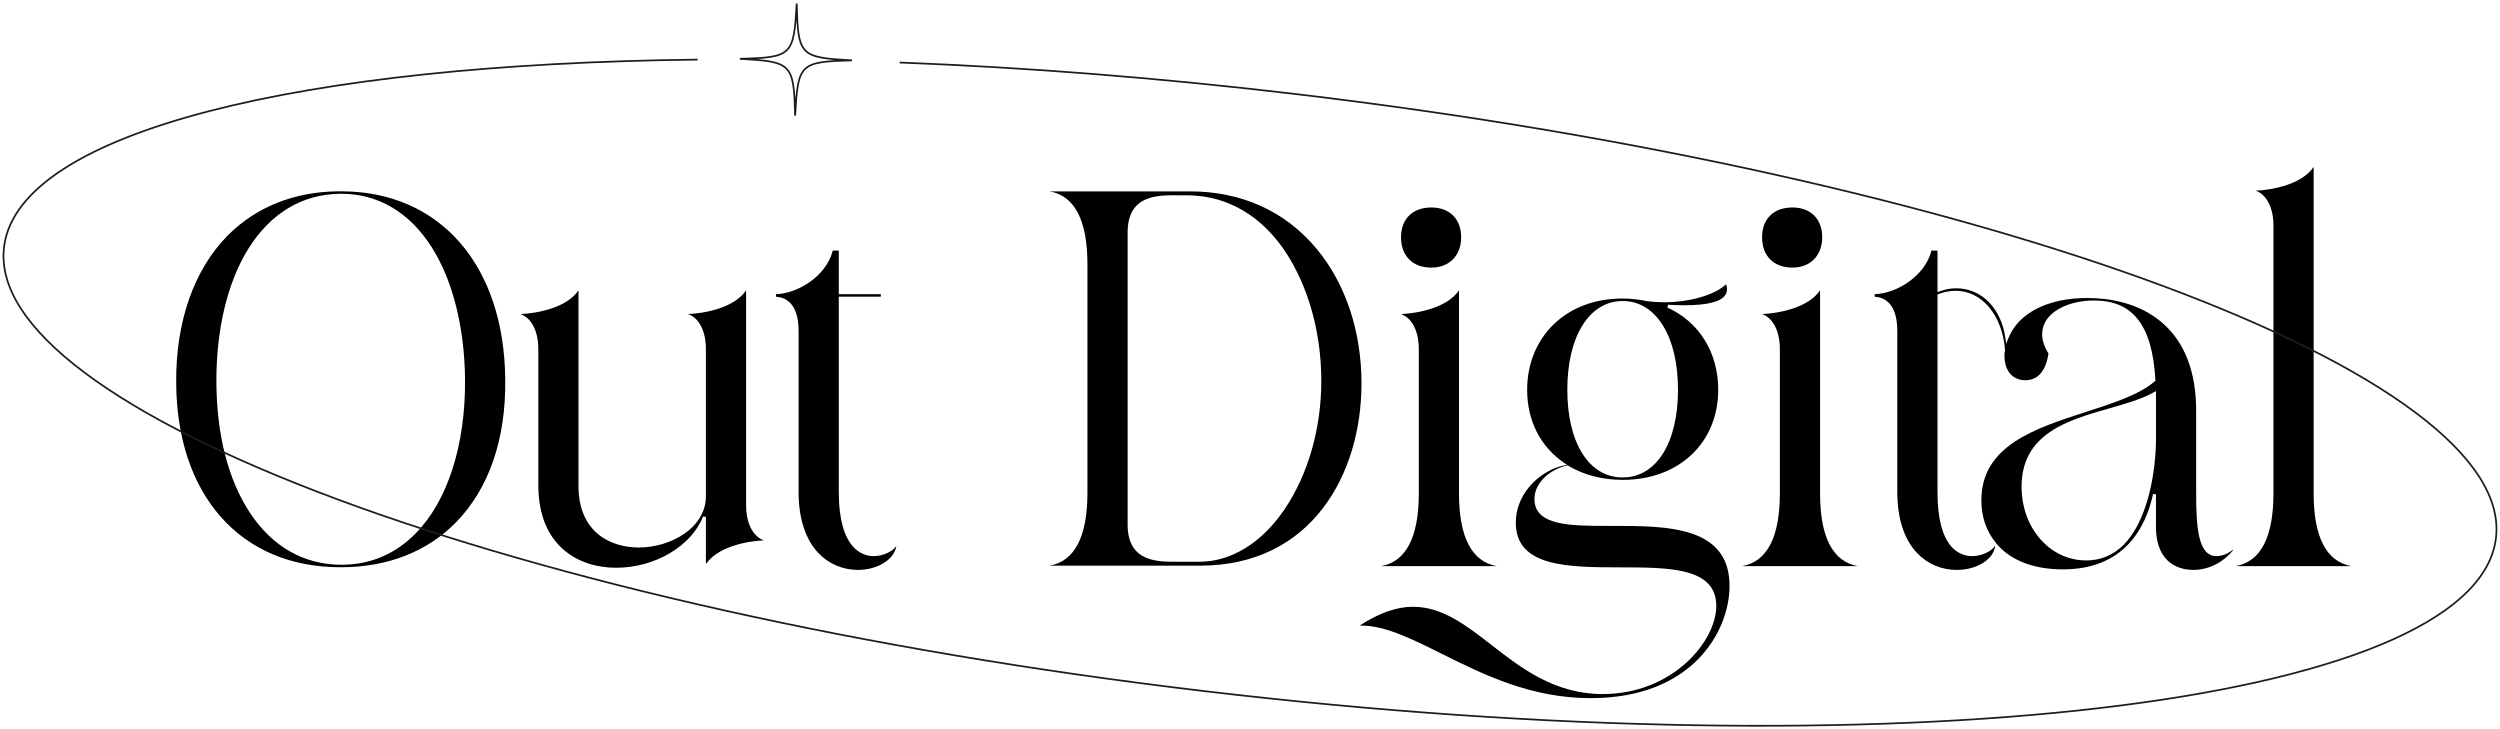 <svg width="713" height="208" viewBox="0 0 713 208" fill="none" xmlns="http://www.w3.org/2000/svg">
<path d="M97.007 161.774C83.04 161.774 71.272 156.811 62.979 147.416C54.728 138.076 50.33 124.845 50.251 109.161C50.089 91.861 55.281 76.971 64.866 67.244C72.976 59.013 83.987 54.628 96.711 54.561C96.911 54.561 97.115 54.561 97.314 54.561C125.418 54.561 143.779 75.574 144.091 108.097C144.336 125.219 139.468 139.36 130.02 148.996C121.889 157.285 110.691 161.703 97.63 161.774C97.418 161.774 97.21 161.774 97.002 161.774H97.007ZM96.861 55.268C86.116 55.418 77.1 60.859 70.79 71.006C64.862 80.537 61.64 94.039 61.715 109.016C61.794 124.03 65.103 136.908 71.288 146.261C77.694 155.946 86.723 161.067 97.401 161.067H97.634C105.736 161.009 112.782 157.991 118.572 152.101C127.696 142.815 132.817 126.774 132.626 108.085C132.472 93.299 129.122 79.993 123.19 70.611C116.839 60.568 107.889 55.26 97.302 55.26C97.152 55.26 97.007 55.26 96.861 55.26V55.268Z" fill="black"/>
<path d="M175.706 161.924C164.986 161.924 153.529 155.734 153.529 138.363V99.634C153.529 93.274 150.748 90.31 148.425 89.574C153.367 89.358 161.664 87.745 164.99 82.799V138.67C164.99 151.556 173.856 156.146 182.157 156.146C186.863 156.146 191.627 154.695 195.23 152.172C199.159 149.416 201.324 145.658 201.324 141.593V99.634C201.324 93.274 198.543 90.31 196.224 89.574C201.166 89.358 209.463 87.745 212.789 82.799V144.049C212.789 150.409 215.57 153.373 217.889 154.109C212.947 154.325 204.65 155.938 201.324 160.884V147.429L200.522 147.279C197.213 155.763 186.776 161.924 175.706 161.924V161.924Z" fill="black"/>
<path d="M244.713 162.539C240.34 162.539 236.296 160.805 233.336 157.655C229.69 153.776 227.762 147.799 227.762 140.362V94.409C227.762 86.336 223.896 84.769 221.306 84.628V83.904C227.691 83.692 235.693 78.659 237.509 71.463H239.226V83.913H251.214V84.619H239.226V140.362C239.226 156.827 246.181 158.607 249.169 158.607C252.158 158.607 254.856 157.031 255.641 155.672C255.155 159.484 250.337 162.539 244.709 162.539H244.713Z" fill="black"/>
<path d="M299.356 161.325C306.51 160.041 310.135 153.061 310.135 140.533V75.371C310.135 62.838 306.514 55.862 299.36 54.578H339.382C354.126 54.578 366.63 60.261 375.542 71.006C383.768 80.924 388.299 94.537 388.299 109.336C388.299 135.216 374.075 161.325 342.3 161.325H299.356ZM335.998 55.696C330.611 55.696 321.599 55.281 321.599 66.3V149.599C321.599 160.618 330.615 160.203 335.998 160.203H342.146C350.942 160.203 359.771 155.007 366.372 145.221C373.119 135.212 376.835 122.193 376.835 108.567C376.835 94.941 373.16 81.818 366.759 72.049C361.741 64.401 352.734 55.7 338.305 55.7H335.998V55.696Z" fill="black"/>
<path d="M393.868 161.463C401.022 160.178 404.646 153.199 404.646 140.67V99.634C404.646 93.274 401.865 90.31 399.542 89.575C404.484 89.359 412.781 87.746 416.107 82.799V140.67C416.107 153.203 419.731 160.178 426.885 161.463H393.868V161.463ZM408.225 76.319C402.888 76.319 399.575 73.001 399.575 67.668C399.575 62.335 402.971 59.172 408.225 59.172C413.479 59.172 416.722 62.505 416.722 67.668C416.722 72.831 413.388 76.319 408.225 76.319Z" fill="black"/>
<path d="M453.719 199.115C436.593 199.115 423.05 192.368 411.104 186.42C402.482 182.126 395.033 178.414 388.2 178.414C388.058 178.414 387.913 178.414 387.771 178.418C393.321 174.81 398.317 173.051 403.002 173.051C411.361 173.051 418.174 178.351 425.386 183.959C433.816 190.514 443.373 197.947 457.099 197.947C476.864 197.947 489.48 183.044 489.48 172.79C489.48 161.857 476.141 161.832 462.025 161.811C447.418 161.786 432.312 161.761 432.312 149.121C432.312 139.735 440.455 133.819 445.959 132.776L446.944 132.589L446.116 132.024C439.295 127.372 435.542 119.965 435.542 111.156C435.542 103.895 438.198 97.298 443.024 92.588C448.016 87.712 454.85 85.139 462.789 85.139C465.038 85.139 467.453 85.401 469.773 85.9C471.373 86.103 472.99 86.203 474.611 86.203C481.981 86.203 489.218 84.067 492.29 81.049C492.677 82.312 492.59 83.339 492.028 84.175C490.736 86.091 486.832 87.059 480.418 87.059C478.997 87.059 477.417 87.014 475.721 86.918L475.53 87.712C484.617 91.798 490.037 100.565 490.037 111.152C490.037 126.291 478.831 136.862 462.789 136.862C456.982 136.862 451.583 135.449 447.176 132.772L447.106 132.726L446.944 132.759C442.463 133.72 437.628 137.382 437.628 142.349C437.628 149.989 447.97 149.989 458.915 149.989H460.329C467.753 149.989 476.17 149.989 482.63 152.213C489.784 154.678 493.263 159.542 493.263 167.095C493.263 179.964 482.734 199.106 453.719 199.106V199.115ZM462.785 85.85C458.101 85.85 454.127 88.269 451.288 92.846C448.482 97.377 446.998 103.707 446.998 111.161C446.998 126.35 453.196 136.168 462.781 136.168C472.367 136.168 478.565 126.354 478.565 111.161C478.565 103.707 477.081 97.373 474.275 92.846C471.44 88.269 467.466 85.85 462.781 85.85H462.785Z" fill="black"/>
<path d="M496.838 161.463C503.992 160.178 507.617 153.199 507.617 140.67V99.634C507.617 93.274 504.836 90.31 502.517 89.575C507.459 89.359 515.756 87.746 519.081 82.799V140.67C519.081 153.203 522.706 160.178 529.86 161.463H496.843H496.838ZM511.196 76.319C505.859 76.319 502.546 73.001 502.546 67.668C502.546 62.335 505.942 59.172 511.196 59.172C516.45 59.172 519.693 62.505 519.693 67.668C519.693 72.831 516.359 76.319 511.196 76.319Z" fill="black"/>
<path d="M625.534 162.539C622.333 162.539 614.884 161.338 614.884 150.197V140.977L614.061 140.89C611.916 150.696 605.714 162.385 588.339 162.385C580.242 162.385 573.811 159.987 569.746 155.456L569.247 154.903L569.255 154.84L569.143 154.703C566.453 151.415 565.086 147.366 565.086 142.673C565.086 127.115 580.333 122.189 595.081 117.425C602.83 114.923 610.15 112.557 614.585 108.716L614.739 108.583L614.726 108.38C614.269 100.345 612.598 94.646 609.622 90.95C606.779 87.421 602.734 85.704 597.255 85.704C590.821 85.704 585.346 88.107 583.305 91.827C582.299 93.66 581.651 96.703 584.22 100.81C583.488 105.807 581.193 108.446 577.585 108.446C575.956 108.446 574.489 107.844 573.454 106.754C572.161 105.391 571.554 103.308 571.695 100.74V100.478L571.853 100L571.845 99.916C571.088 89.919 565.294 82.936 557.753 82.936C556.115 82.936 554.37 83.273 552.836 83.888L552.574 83.992V140.362C552.574 156.237 558.805 158.607 562.517 158.607C565.352 158.607 568.241 157.044 569.031 155.601L569.022 155.688C568.594 159.533 563.781 162.543 558.061 162.543C553.684 162.543 549.643 160.81 546.684 157.659C543.038 153.78 541.109 147.803 541.109 140.366V94.409C541.109 86.336 537.244 84.769 534.654 84.628V83.904C541.039 83.692 549.041 78.659 550.857 71.463H552.574V83.323L553.131 83.119C554.835 82.499 556.311 82.221 557.907 82.221C565.148 82.221 570.785 87.945 571.94 96.462L572.157 98.05L572.743 96.558C575.578 89.312 583.995 84.989 595.256 84.989C601.254 84.989 609.817 86.199 616.56 91.96C623.053 97.51 626.345 105.985 626.345 117.155V140.516C626.345 150.048 626.79 158.607 632.139 158.607C633.524 158.607 635.456 157.995 636.72 156.819L636.837 156.965C634.671 159.704 630.63 162.539 625.53 162.539H625.534ZM614.265 111.876C610.773 113.842 606.247 115.135 601.458 116.502C589.786 119.84 576.554 123.619 576.554 138.824C576.554 150.605 584.635 159.833 594.953 159.833C602.41 159.833 607.959 155.073 611.443 145.691C614.722 136.854 614.889 127.281 614.889 125.452V111.522L614.269 111.871L614.265 111.876Z" fill="black"/>
<path d="M637.613 161.462C644.767 160.178 648.391 153.203 648.391 140.67V64.442C648.391 58.083 645.611 55.119 643.287 54.383C648.229 54.167 656.526 52.554 659.852 47.607V140.67C659.852 153.203 663.472 160.182 670.63 161.462H637.613V161.462Z" fill="black"/>
<path d="M256.588 17.836C292.273 19.208 330.214 22.16 369.406 26.807C565.612 50.08 718.888 107.072 711.761 154.102C704.635 201.131 539.804 220.392 343.598 197.123C147.388 173.854 -5.888 116.862 1.239 69.829C6.148 37.452 85.798 18.237 198.969 16.997" stroke="#1D1D1B" stroke-width="0.5" stroke-miterlimit="10"/>
<path d="M242.994 17.216C228.1 17.627 227.596 18.117 226.778 32.994C226.367 18.1 225.877 17.596 211 16.778C225.895 16.367 226.398 15.877 227.216 1C227.627 15.895 228.117 16.398 242.998 17.216H242.994Z" stroke="#1D1D1B" stroke-width="0.5" stroke-miterlimit="10"/>
</svg>

